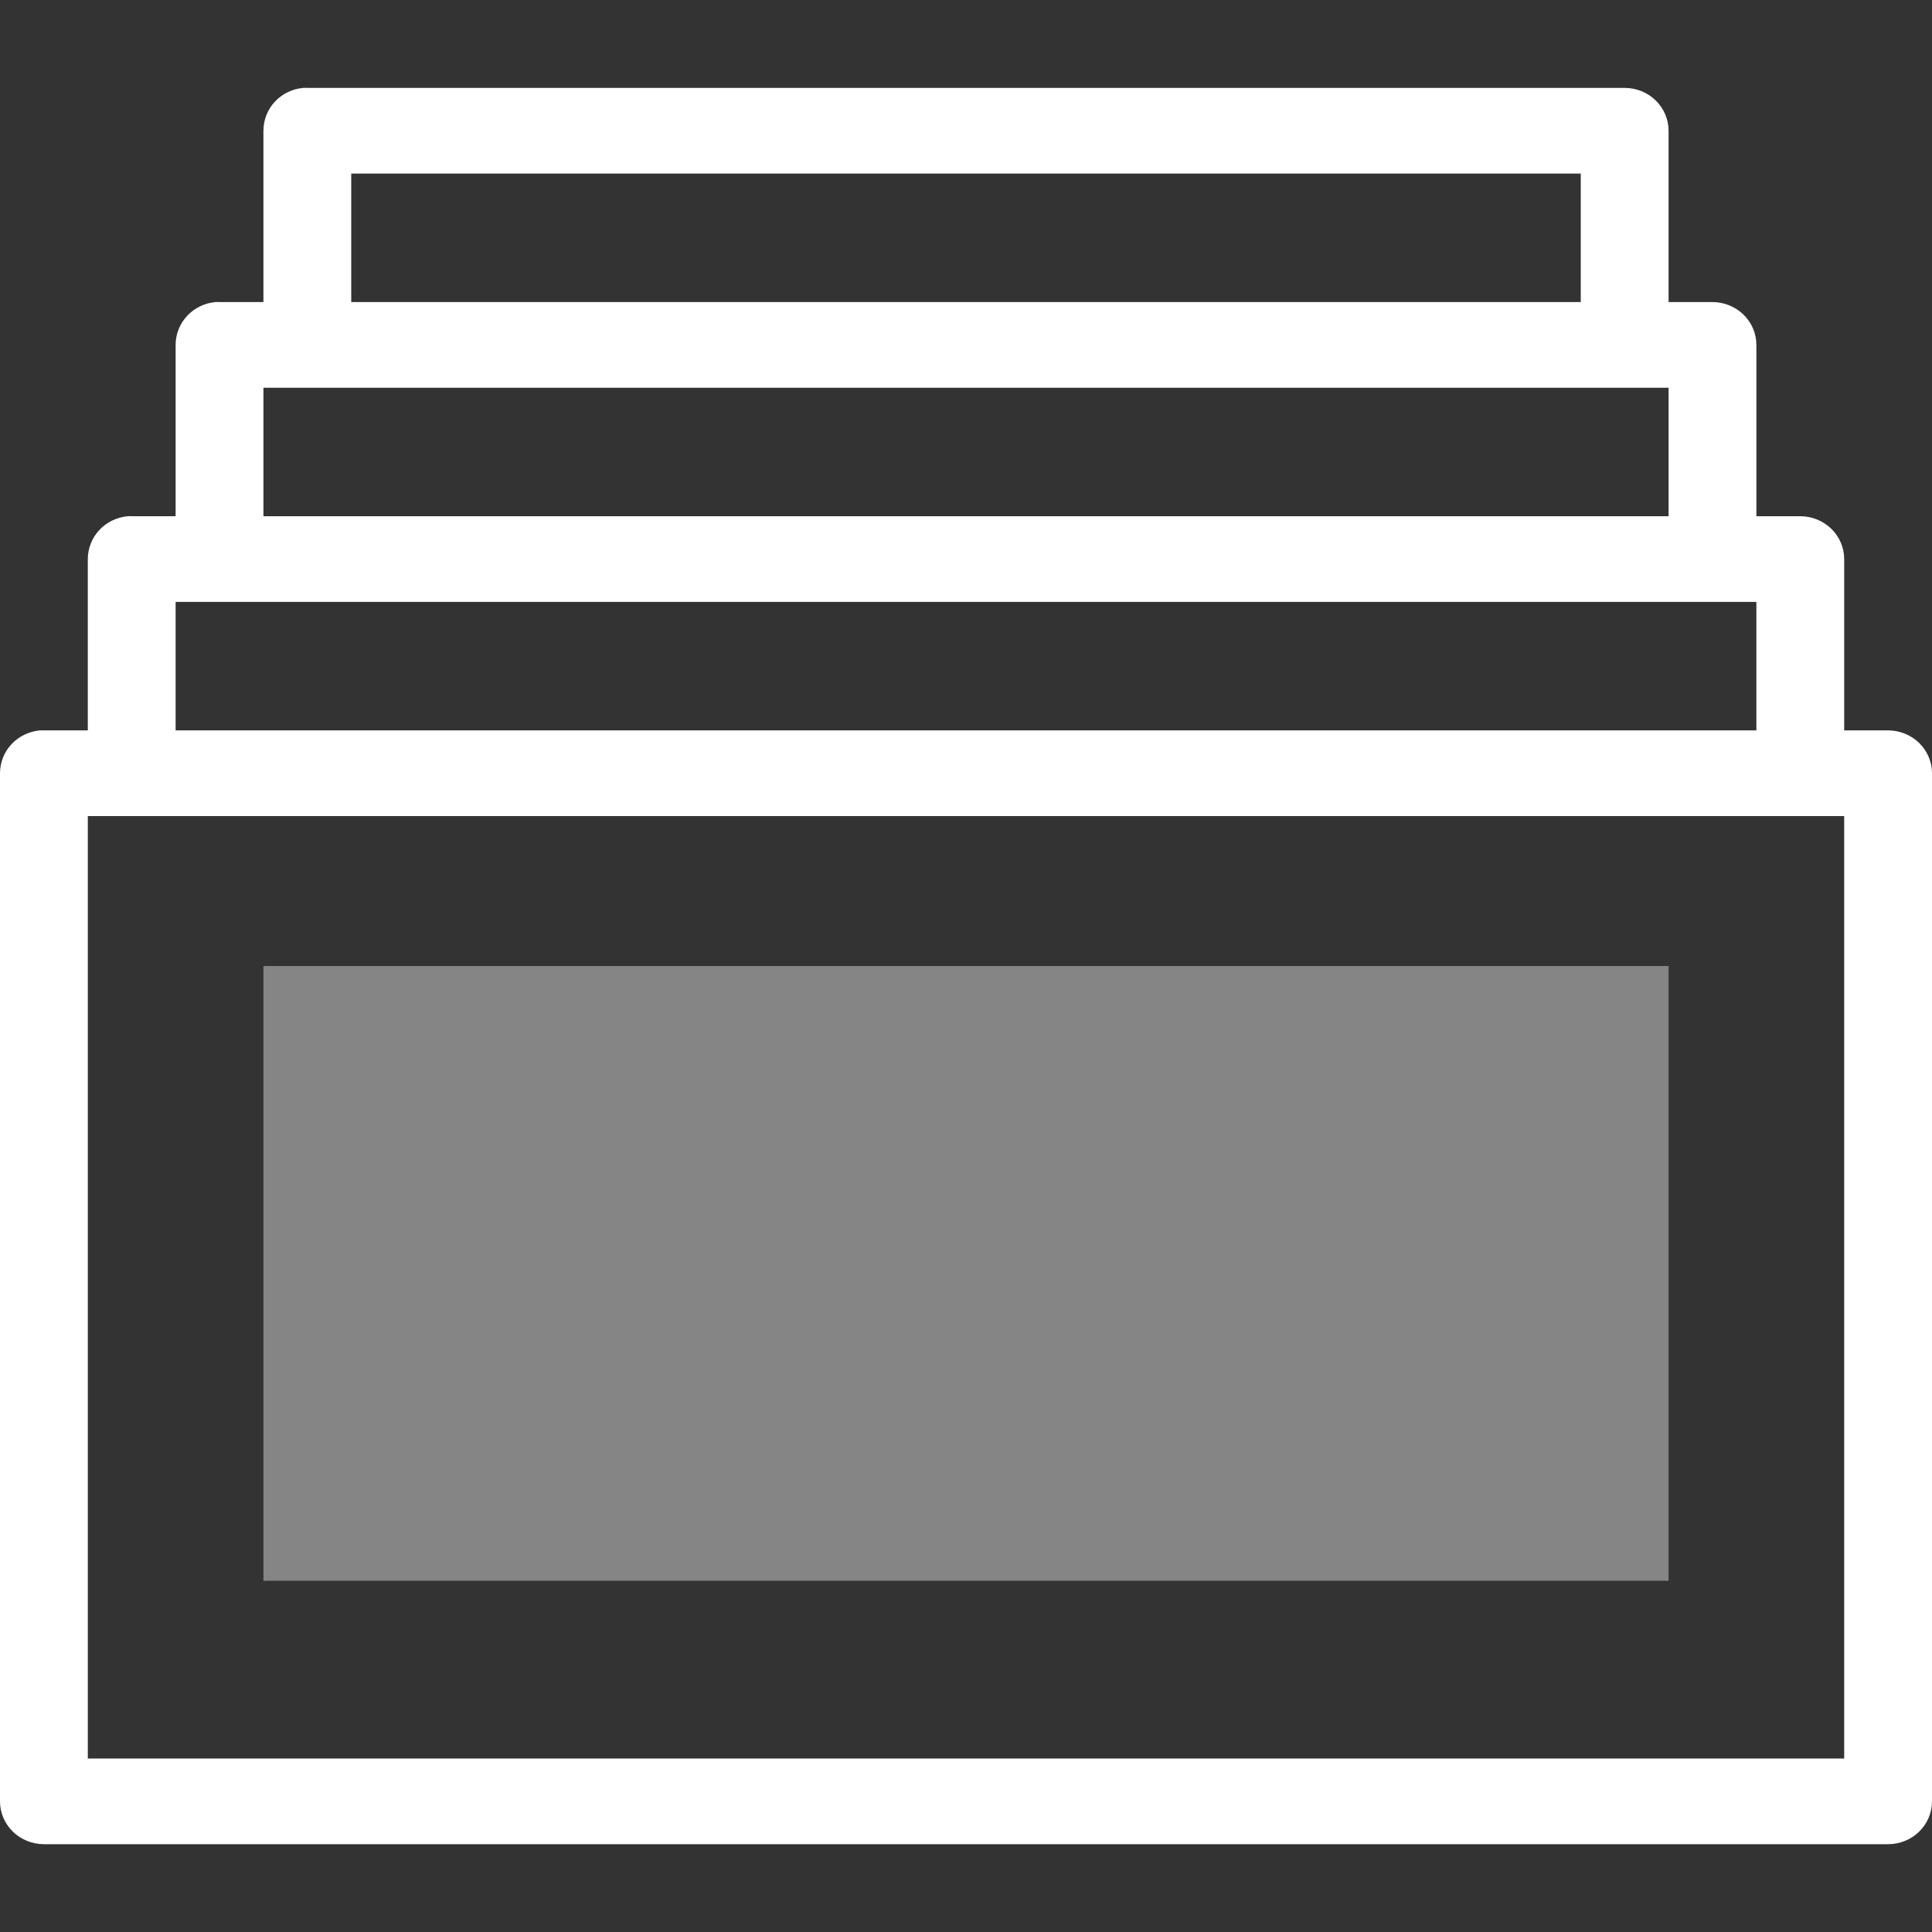 <svg width="20" height="20" viewBox="0 0 20 20" fill="none" xmlns="http://www.w3.org/2000/svg">
<rect x="0" y="0" width="20" height="20" fill="#333333" stroke="none"/>
<g clip-path="url(#clip0_397_94484)">
<path d="M3.139 0.91C3.026 0.92 2.921 0.971 2.845 1.053C2.769 1.135 2.727 1.242 2.727 1.353V3.127H2.273C2.259 3.126 2.244 3.126 2.23 3.127C2.117 3.137 2.012 3.189 1.936 3.271C1.86 3.353 1.818 3.46 1.818 3.57V5.344H1.364C1.349 5.343 1.335 5.343 1.321 5.344C1.208 5.355 1.103 5.406 1.027 5.488C0.951 5.57 0.909 5.677 0.909 5.788V7.561H0.455C0.44 7.561 0.426 7.561 0.412 7.561C0.299 7.572 0.194 7.623 0.118 7.705C0.042 7.787 -0 7.894 4.23468e-06 8.005V18.648C1.30277e-05 18.765 0.048 18.878 0.133 18.961C0.218 19.044 0.334 19.091 0.455 19.091H19.546C19.666 19.091 19.782 19.044 19.867 18.961C19.952 18.878 20 18.765 20 18.648V8.005C20 7.887 19.952 7.774 19.867 7.691C19.782 7.608 19.666 7.561 19.546 7.561H19.091V5.788C19.091 5.67 19.043 5.557 18.958 5.474C18.872 5.391 18.757 5.344 18.636 5.344H18.182V3.57C18.182 3.453 18.134 3.34 18.049 3.257C17.963 3.174 17.848 3.127 17.727 3.127H17.273V1.353C17.273 1.236 17.225 1.123 17.14 1.04C17.054 0.956 16.939 0.91 16.818 0.91H3.182C3.168 0.909 3.153 0.909 3.139 0.91V0.91ZM3.636 1.797H16.364V3.127H3.636V1.797V1.797ZM2.727 4.014H17.273V5.344H2.727V4.014V4.014ZM1.818 6.231H18.182V7.561H1.818V6.231V6.231ZM0.909 8.448H1.328H18.679H19.091V18.204H0.909V8.448V8.448Z" fill="white"/>
<rect opacity="0.4" x="2.727" y="10" width="14.546" height="6.364" fill="white"/>
</g>
<defs>
<clipPath id="clip0_397_94484">
<rect width="20" height="20" fill="white"/>
</clipPath>
</defs>
</svg>
